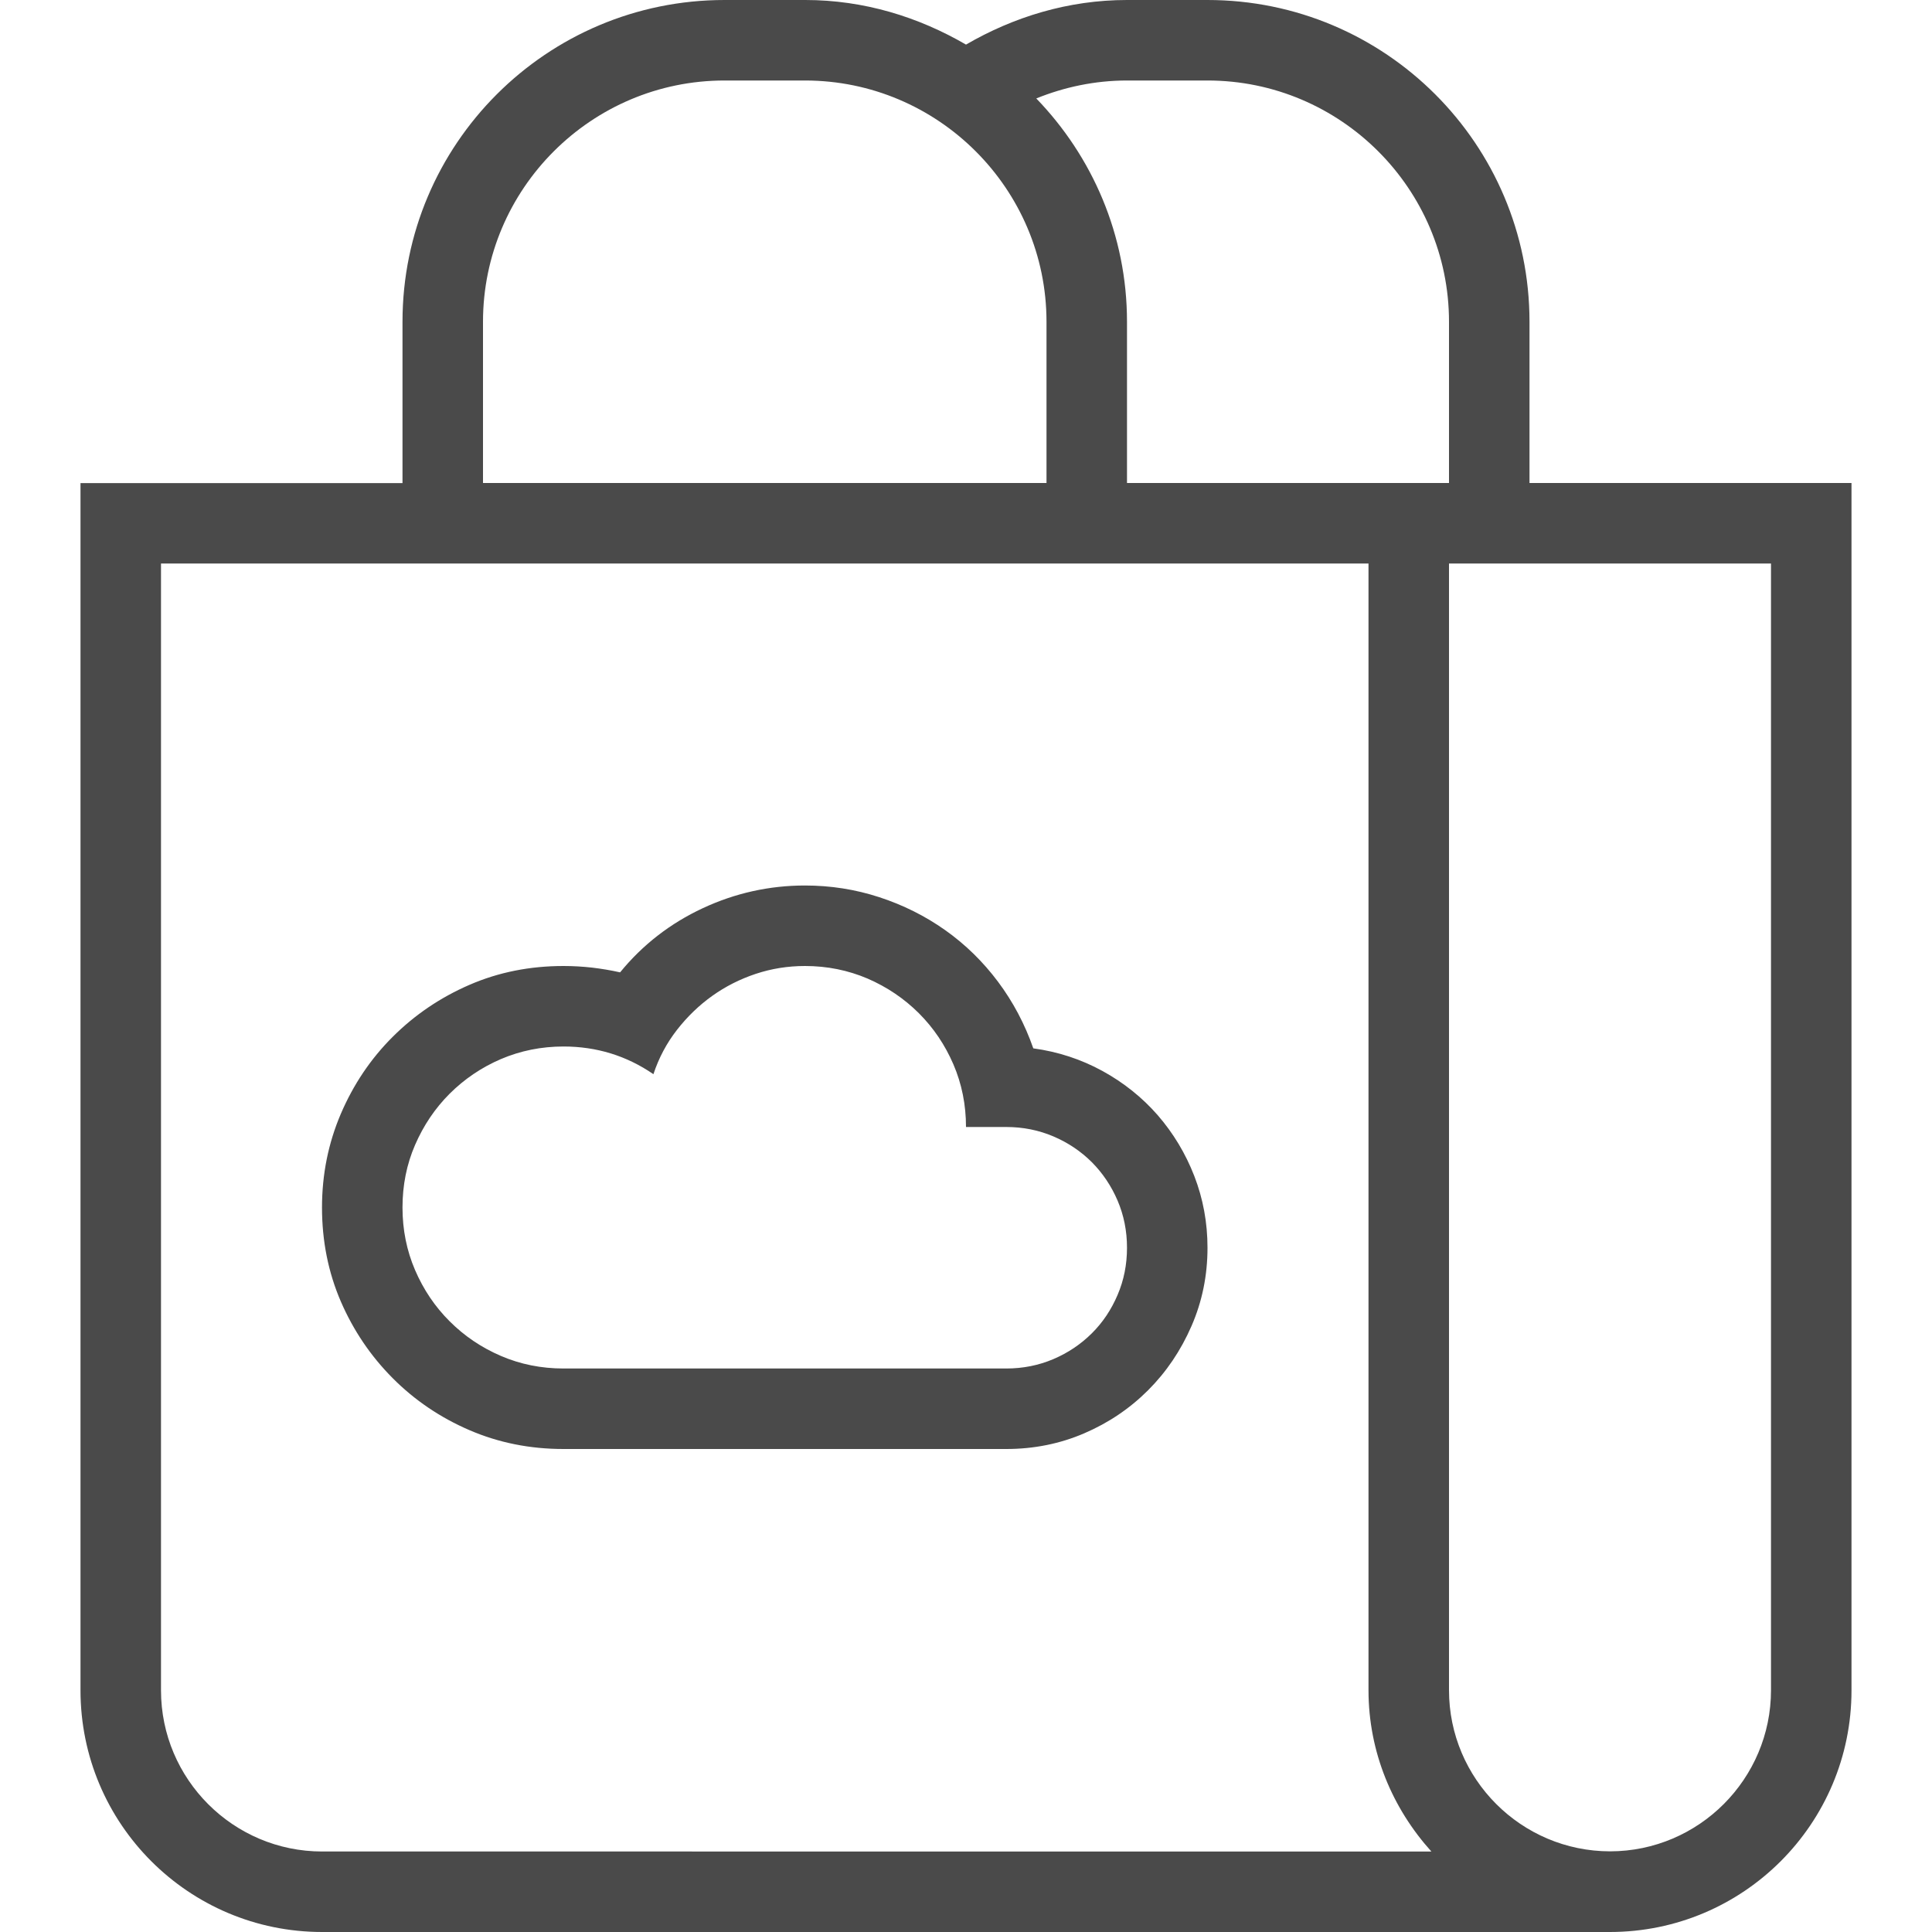 <?xml version="1.0" encoding="utf-8"?>
<!-- Generator: Adobe Illustrator 21.1.0, SVG Export Plug-In . SVG Version: 6.00 Build 0)  -->
<svg version="1.1" id="Layer_1" xmlns="http://www.w3.org/2000/svg" xmlns:xlink="http://www.w3.org/1999/xlink" x="0px" y="0px"
	 width="24px" height="24px" viewBox="0 0 24 24" enable-background="new 0 0 24 24" xml:space="preserve">
<path fill="#4A4A4A" d="M19,6V3.997C19,1.79,17.208,0,15,0h-1c-0.731,0-1.41,0.211-2,0.554C11.41,0.211,10.734,0,10.003,0H10H9
	C6.792,0,5,1.79,5,3.997v2.004l-4,0v14.996C1,22.656,2.344,24,4.002,24h15.996C21.656,24,23,22.656,23,20.998v-0.002V6.002V6L19,6z
	 M12.873,1.223C13.22,1.082,13.602,1,14,1h1c1.653,0,3,1.345,3,2.997V6h-4V3.997C14,2.918,13.568,1.942,12.873,1.223L12.873,1.223z
	 M6,3.997C6,2.345,7.347,1,9,1h1c1.653,0,3,1.345,3,2.997V6H6V3.997z M4.002,23C2.898,23,2,22.102,2,20.998V7h15v13.996
	c0,0.773,0.301,1.472,0.781,2.004H4.002z M22,20.996c0,1.103-0.897,2.001-1.999,2.002C18.897,22.997,18,22.099,18,20.996V7h4V20.996
	z M12.836,13.023c0.308,0.042,0.594,0.136,0.859,0.281c0.266,0.146,0.495,0.33,0.688,0.551c0.192,0.222,0.344,0.473,0.453,0.754
	S15,15.188,15,15.5c0,0.344-0.066,0.668-0.199,0.973s-0.312,0.57-0.539,0.797s-0.491,0.405-0.793,0.535S12.844,18,12.5,18H7
	c-0.417,0-0.806-0.078-1.168-0.234s-0.68-0.371-0.953-0.645s-0.488-0.591-0.645-0.953C4.078,15.807,4,15.417,4,15
	c0-0.411,0.078-0.799,0.234-1.164c0.156-0.364,0.371-0.684,0.645-0.957s0.591-0.488,0.953-0.645S6.583,12,7,12
	c0.12,0,0.238,0.007,0.355,0.02c0.117,0.014,0.233,0.033,0.348,0.059c0.281-0.344,0.624-0.609,1.027-0.797S9.558,11,10,11
	c0.317,0,0.625,0.048,0.922,0.145c0.297,0.097,0.57,0.233,0.82,0.41c0.25,0.177,0.469,0.391,0.656,0.641
	S12.731,12.722,12.836,13.023z M12.5,17c0.208,0,0.403-0.039,0.586-0.117s0.341-0.185,0.477-0.32
	c0.136-0.135,0.242-0.294,0.32-0.477C13.961,15.904,14,15.709,14,15.5c0-0.208-0.039-0.403-0.117-0.586
	c-0.078-0.182-0.185-0.341-0.32-0.477c-0.136-0.135-0.294-0.242-0.477-0.32S12.708,14,12.5,14H12c0-0.275-0.052-0.535-0.156-0.777
	s-0.247-0.454-0.43-0.637c-0.183-0.182-0.395-0.325-0.637-0.43C10.535,12.053,10.276,12,10,12c-0.214,0-0.418,0.033-0.613,0.098
	c-0.195,0.065-0.375,0.156-0.539,0.273s-0.31,0.258-0.438,0.422s-0.226,0.348-0.293,0.551C7.784,13.115,7.411,13,7,13
	c-0.276,0-0.535,0.053-0.777,0.156c-0.242,0.104-0.454,0.248-0.637,0.43c-0.183,0.183-0.325,0.395-0.43,0.637S5,14.725,5,15
	c0,0.276,0.052,0.535,0.156,0.777s0.247,0.455,0.43,0.637c0.183,0.183,0.395,0.326,0.637,0.43C6.465,16.948,6.724,17,7,17H12.5z"/>
</svg>
